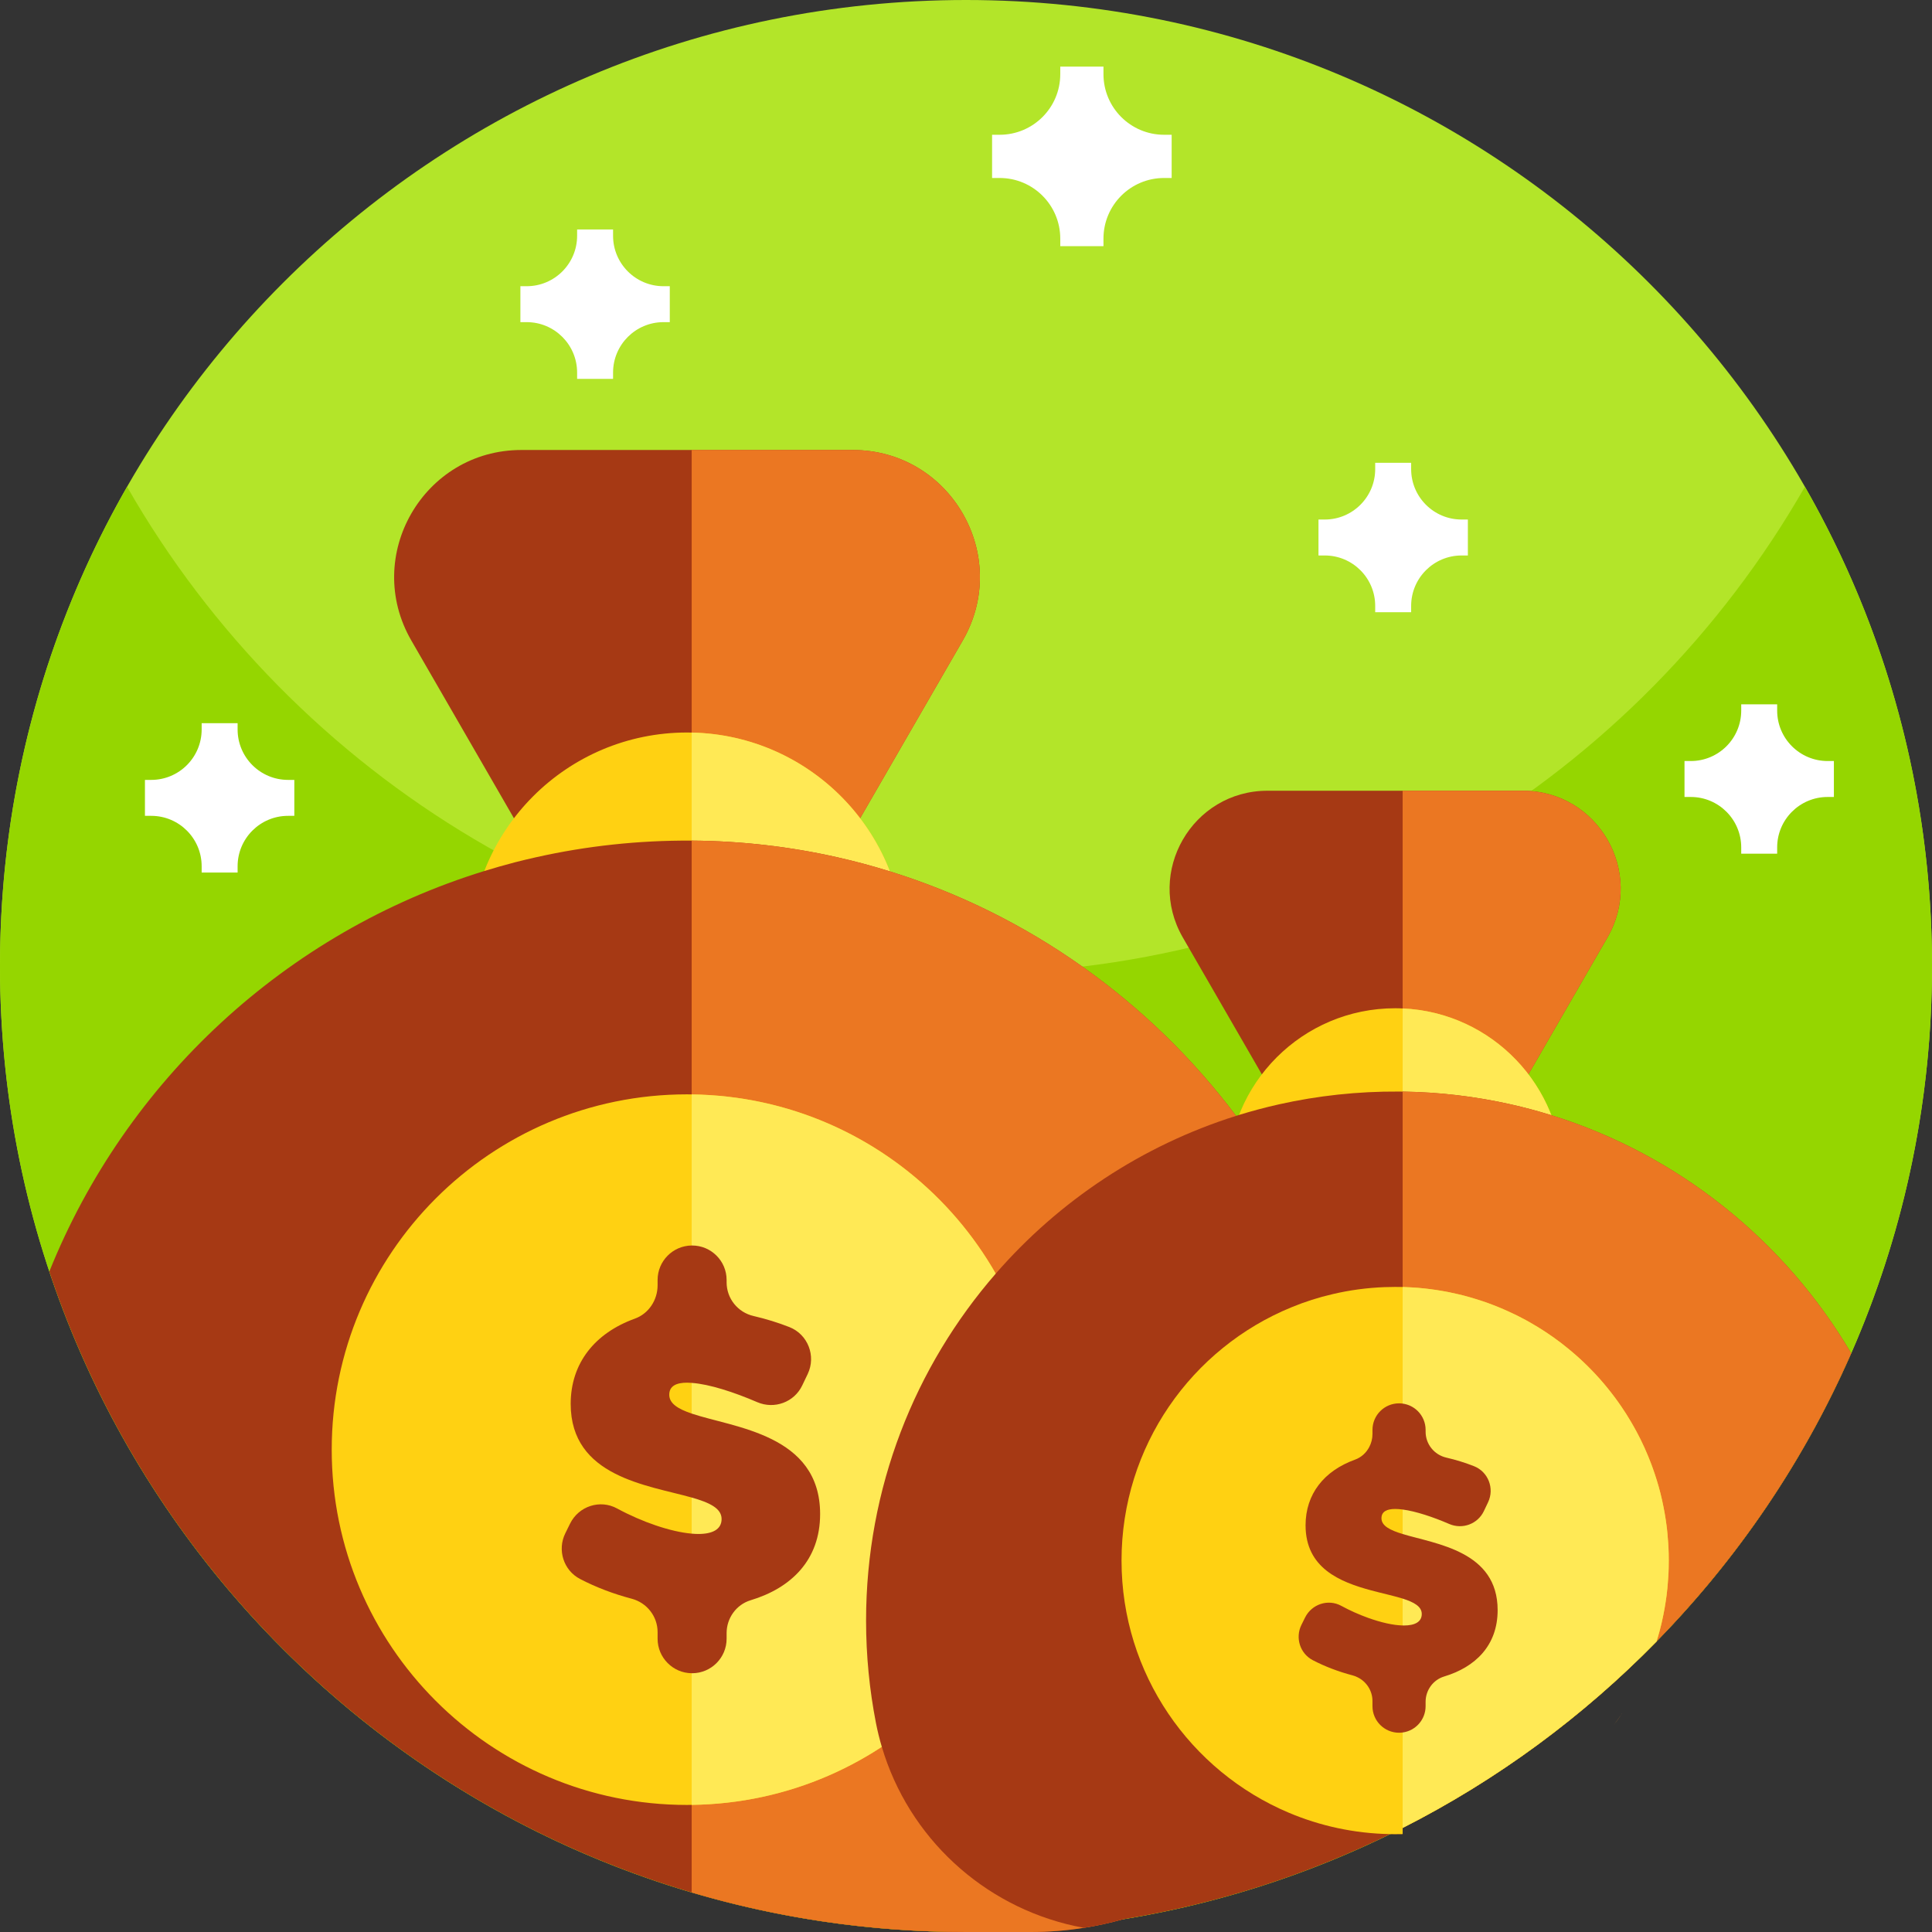 <svg height="512pt" viewBox="0 0 512 512" width="512pt" xmlns="http://www.w3.org/2000/svg"><rect x="0" y="0" width="512" height="512" fill="#333333" stroke="none"/><path d="m512 256c0 141.387-114.613 256-256 256s-256-114.613-256-256 114.613-256 256-256 256 114.613 256 256zm0 0" fill="#b3e529"/><path d="m512 256c0 26.051-3.891 51.191-11.129 74.871-32.012 104.848-129.543 181.129-244.871 181.129-104.559 0-194.488-62.699-234.23-152.551-14-31.629-21.77-66.629-21.77-103.449 0-46.219 12.25-89.57 33.68-127 44.121 77.07 127.16 129 222.32 129s178.211-51.93 222.32-129c21.43 37.43 33.68 80.781 33.68 127zm0 0" fill="#95d600"/><path d="m255.129 169.75-71.828 124.422-1.23 2.129-73.059-126.551c-12.961-22.441 3.238-50.5 29.16-50.5h87.797c25.922 0 42.121 28.059 29.16 50.5zm0 0" fill="#a63914"/><path d="m255.129 169.75-71.828 124.422v-174.922h42.668c25.922 0 42.121 28.059 29.16 50.5zm0 0" fill="#eb7722"/><path d="m239.711 251.762c0 31.418-25.152 56.969-56.41 57.617-.41.02-.82.02-1.23.02-31.84 0-57.641-25.809-57.641-57.637 0-31.84 25.801-57.641 57.641-57.641.41 0 .82 0 1.23.02 31.258.648 56.41 26.188 56.41 57.621zm0 0" fill="#ffd112"/><path d="m239.711 251.762c0 31.418-25.152 56.969-56.41 57.617v-115.238c31.258.648 56.41 26.188 56.41 57.621zm0 0" fill="#ffe955"/><path d="m364.141 404.82c0 5.621-.262 11.168-.75 16.648-.23 2.453-.492 4.871-.82 7.281-.539 4.109-1.211 8.191-2.02 12.211-.242 1.188-.5 2.359-.789 3.527-3.301 13.543-9.66 25.723-18.262 35.883-11.398 13.48-26.711 23.418-43.988 28.277-3.352.953-6.773 1.703-10.25 2.25h-.012c-4.578.73-9.27 1.102-14.02 1.102h-17.23c-25.25 0-49.648-3.66-72.699-10.469-72.371-21.402-131.391-73.93-161.531-142.082-3.238-7.309-6.141-14.809-8.699-22.469 20.328-50.602 62.73-89.961 115.281-106.152 2.719-.84 5.469-1.617 8.238-2.34 1.84-.469 3.691-.91 5.559-1.328h.012c13.219-2.961 27-4.48 41.141-4.391h.039c13.25.09 26.172 1.621 38.621 4.43 4.699 1.062 9.32 2.301 13.867 3.723 18.41 5.727 35.594 14.309 51.012 25.238 15.539 11 29.289 24.359 40.73 39.559.16.203.309.402.461.609 10.539 14.121 19.09 29.801 25.207 46.613 1.34 3.668 2.562 7.379 3.66 11.148 2.773 9.5 4.793 19.301 5.98 29.359.832 7.012 1.262 14.141 1.262 21.371zm0 0" fill="#a63914"/><path d="m364.141 404.82c0 5.621-.262 11.168-.75 16.648-.23 2.453-.492 4.871-.82 7.281-.539 4.109-1.211 8.191-2.02 12.211-.242 1.188-.5 2.359-.789 3.527-3.301 13.543-9.66 25.723-18.262 35.883-11.398 13.48-26.711 23.418-43.988 28.277-3.352.953-6.773 1.703-10.25 2.25h-.012c-4.578.73-9.27 1.102-14.02 1.102h-17.23c-25.25 0-49.648-3.66-72.699-10.469v-278.762h.039c13.25.09 26.172 1.621 38.621 4.43 4.699 1.062 9.32 2.301 13.867 3.723 18.41 5.727 35.594 14.309 51.012 25.238 15.539 11 29.289 24.359 40.73 39.559.16.203.309.402.461.609 10.539 14.121 19.09 29.801 25.207 46.613 1.34 3.668 2.562 7.379 3.66 11.148 2.773 9.5 4.793 19.301 5.98 29.359.832 7.012 1.262 14.141 1.262 21.371zm0 0" fill="#eb7722"/><path d="m276.23 384.172c0 51.598-41.5 93.488-92.93 94.137-.41.02-.82.02-1.23.02-52 0-94.16-42.148-94.16-94.156 0-52 42.16-94.16 94.16-94.16.41 0 .82 0 1.23.02 51.43.648 92.93 42.547 92.93 94.141zm0 0" fill="#ffd112"/><path d="m276.23 384.172c0 51.598-41.5 93.488-92.93 94.137v-188.277c51.43.648 92.93 42.547 92.93 94.141zm0 0" fill="#ffe955"/><path d="m183.301 374.609c-3.582-1.211-5.941-2.641-5.941-4.988 0-2.32 1.871-3.199 4.73-3.199.391 0 .789.02 1.211.059 4.668.32 11.289 2.48 17.379 5.109 4.531 1.949 9.801.02 11.922-4.441l1.449-3.027c2.27-4.762.059-10.492-4.852-12.43-3-1.18-6.211-2.172-9.527-2.941-4.16-.961-7.113-4.648-7.113-8.91v-.629c0-2.531-1.02-4.812-2.68-6.461-1.66-1.66-3.938-2.68-6.469-2.68h-.109c-5 .059-9.031 4.129-9.031 9.141v1.398c0 3.902-2.348 7.512-6.02 8.84-10.629 3.84-17.012 11.82-17.012 22.59 0 19.359 20.402 21.52 32.062 24.82 4.66 1.32 7.93 2.832 7.93 5.691 0 2.758-2.422 3.969-6.16 3.969-.559 0-1.148-.031-1.77-.09-5.539-.48-13.152-3.078-19.762-6.668-4.539-2.48-10.18-.613-12.469 4.02l-1.25 2.539c-2.199 4.43-.48 9.852 3.91 12.129 4.238 2.211 8.879 3.961 13.66 5.223 4.039 1.066 6.879 4.68 6.879 8.859v1.75c0 2.52 1.02 4.809 2.68 6.457 1.629 1.641 3.859 2.652 6.352 2.684h.109c5.051 0 9.148-4.094 9.148-9.141v-1.492c0-3.98 2.562-7.559 6.371-8.711 10.699-3.227 18.41-10.617 18.41-22.848 0-21.18-22.91-22.859-34.039-26.621zm0 0" fill="#a63914"/><path d="m425.988 248.441-54.27 94-1.988 3.449-56.27-97.449c-9.973-17.281 2.5-38.891 22.461-38.891h67.617c19.949 0 32.43 21.609 22.449 38.891zm0 0" fill="#a63914"/><path d="m425.988 248.441-54.27 94v-132.891h31.82c19.949 0 32.43 21.609 22.449 38.891zm0 0" fill="#eb7722"/><path d="m414.121 311.59c0 23.852-18.812 43.301-42.402 44.34-.66.039-1.32.051-1.988.051-24.52 0-44.391-19.871-44.391-44.391 0-24.512 19.871-44.391 44.391-44.391.668 0 1.328.012 1.988.051 23.59 1.039 42.402 20.5 42.402 44.34zm0 0" fill="#ffd112"/><path d="m414.121 311.59c0 23.852-18.812 43.301-42.402 44.34v-88.68c23.59 1.039 42.402 20.5 42.402 44.34zm0 0" fill="#ffe955"/><path d="m427.539 457.32c.84-1.102 1.641-2.23 2.41-3.371-.758 1.152-1.559 2.27-2.41 3.371zm0 0" fill="#a63914"/><path d="m490.578 358.629v.012c-12.5 28.551-30.047 54.359-51.559 76.328l-.008.012v.008c-19.48 19.922-42.191 36.684-67.293 49.422v1.641c-.66.008-1.32.02-1.988.02-.441 0-.871 0-1.301-.012h-.02c-22.039 10.793-45.859 18.512-70.898 22.59-3.352.953-6.773 1.703-10.25 2.25h-.012c-.84-.148-1.672-.32-2.5-.5-24.16-5.309-43.93-23.367-51.059-47.477-.613-2.043-1.121-4.121-1.543-6.25-1.719-8.801-2.629-17.891-2.629-27.191 0-35.191 12.961-67.34 34.359-91.949 16.77-19.293 38.73-33.953 63.691-41.812.27-.09.531-.168.789-.25 3.492-1.07 7.039-2.02 10.629-2.82 10.203-2.277 20.82-3.449 31.723-3.379.34 0 .668.012 1.008.012 9.852.141 19.461 1.309 28.73 3.398 3.609.809 7.172 1.77 10.672 2.859h.008c33.609 10.449 61.883 33.289 79.449 63.09zm0 0" fill="#a63914"/><path d="m427.539 457.32c.84-1.102 1.641-2.23 2.41-3.371-.758 1.152-1.559 2.27-2.41 3.371zm0 0" fill="#eb7722"/><path d="m490.578 358.629v.012c-12.5 28.551-30.047 54.359-51.559 76.328l-.008.012v.008c-19.48 19.922-42.191 36.684-67.293 49.422v-195.129c9.852.141 19.461 1.309 28.73 3.398 3.609.809 7.172 1.77 10.672 2.859h.008c33.609 10.449 61.883 33.289 79.449 63.09zm0 0" fill="#eb7722"/><path d="m442.238 413.559c0 .562-.008 1.121-.02 1.68 0 .16-.008.312-.008.473-.012.367-.031.738-.039 1.109-.023.301-.031.602-.051.898-.043.691-.09 1.383-.152 2.07-.02.359-.059.723-.09 1.082-.059.527-.117 1.059-.18 1.578-.008.121-.027.242-.039.352-.07.551-.148 1.09-.23 1.621-.09.59-.18 1.18-.289 1.77-.102.578-.211 1.168-.332 1.75-.109.578-.238 1.16-.367 1.73-.211.918-.43 1.828-.68 2.738-.113.43-.23.859-.363 1.289-.117.43-.238.852-.379 1.27l-.008.012v.008c-19.48 19.922-42.191 36.684-67.293 49.422v1.641c-.66.008-1.32.02-1.988.02-.441 0-.871 0-1.301-.012h-.02c-9.531-.168-18.621-2.18-26.91-5.688-26.02-11-44.281-36.77-44.281-66.812 0-30.309 18.602-56.289 45.02-67.109 3.543-1.461 7.211-2.641 11-3.508 4.434-1.043 9.012-1.66 13.723-1.84h.008c.91-.031 1.832-.051 2.762-.051.668 0 1.328.008 1.988.02.262.008.512.02.77.031.551.02 1.09.047 1.633.078 2.168.121 4.309.352 6.43.672.34.047.668.098 1.008.16.312.047.633.098.941.16.52.09 1.031.188 1.551.289.758.148 1.527.32 2.277.5.402.09.801.188 1.191.289.102.02.211.051.309.07.531.141 1.051.281 1.57.43.402.109.801.219 1.191.352.75.219 1.5.457 2.238.707.992.332 1.973.68 2.941 1.062.492.188.969.379 1.449.578.41.172.82.34 1.23.52.41.172.82.352 1.223.543.809.367 1.609.75 2.406 1.137.391.203.793.402 1.184.613.367.188.738.387 1.098.578.07.039.129.07.191.109.348.191.699.379 1.039.582.629.359 1.262.73 1.879 1.109.512.309 1.012.621 1.512.949.379.238.738.48 1.109.73 1.18.789 2.332 1.609 3.461 2.469.27.211.539.422.809.633 1.039.809 2.062 1.648 3.051 2.52.289.25.57.5.852.75.859.777 1.699 1.57 2.52 2.387.258.262.52.523.777.781 1.633 1.66 3.172 3.402 4.633 5.211.359.441.707.891 1.059 1.352.59.758 1.16 1.527 1.711 2.316.23.32.449.641.668.961.902 1.312 1.75 2.641 2.551 4.012.25.41.48.809.711 1.23.508.887 1 1.797 1.469 2.73.152.289.301.578.441.867.68 1.383 1.328 2.801 1.918 4.242.203.457.383.93.562 1.398.141.332.27.672.391 1.012.137.348.27.707.387 1.07.18.5.352 1 .52 1.508.184.52.344 1.051.5 1.57.352 1.121.66 2.25.953 3.391.141.57.277 1.148.41 1.719.129.582.258 1.16.367 1.742.242 1.16.441 2.328.621 3.508.082.52.148 1.039.219 1.562l.152 1.289c.039.328.07.66.098.988.082.801.141 1.602.191 2.41.031.371.051.742.07 1.109.02.492.039.98.051 1.473 0 .098.008.199.008.297.012.582.02 1.152.02 1.73zm0 0" fill="#ffd112"/><path d="m427.539 457.32c.84-1.102 1.641-2.23 2.41-3.371-.758 1.152-1.559 2.27-2.41 3.371zm0 0" fill="#ffe955"/><path d="m442.238 413.559c0 .562-.008 1.121-.02 1.68 0 .16-.008.312-.008.473-.012.367-.031.738-.039 1.109-.023.301-.031.602-.051.898-.043.691-.09 1.383-.152 2.07-.02.359-.059.723-.09 1.082-.059.527-.117 1.059-.18 1.578-.008.121-.027.242-.039.352-.07.551-.148 1.09-.23 1.621-.09.59-.18 1.18-.289 1.77-.102.578-.211 1.168-.332 1.75-.109.578-.238 1.16-.367 1.73-.211.918-.43 1.828-.68 2.738-.113.43-.23.859-.363 1.289-.117.43-.238.852-.379 1.27l-.008.012v.008c-19.48 19.922-42.191 36.684-67.293 49.422v-143.34c.262.008.512.02.77.031.551.02 1.09.047 1.633.078 2.168.121 4.309.352 6.43.672.34.047.668.098 1.008.16.312.047.633.098.941.16.52.09 1.031.188 1.551.289.758.148 1.527.32 2.277.5.402.09.801.188 1.191.289.102.02.211.051.309.07.531.141 1.051.281 1.57.43.402.109.801.219 1.191.352.75.219 1.5.457 2.238.707.992.332 1.973.68 2.941 1.062.492.188.969.379 1.449.578.41.172.82.34 1.23.52.41.172.82.352 1.223.543.809.367 1.609.75 2.406 1.137.391.203.793.402 1.184.613.367.188.738.387 1.098.578.07.039.129.07.191.109.348.191.699.379 1.039.582.629.359 1.262.73 1.879 1.109.512.309 1.012.621 1.512.949.379.238.738.48 1.109.73 1.18.789 2.332 1.609 3.461 2.469.27.211.539.422.809.633 1.039.809 2.062 1.648 3.051 2.52.289.25.57.5.852.75.859.777 1.699 1.57 2.52 2.387.258.262.52.523.777.781 1.633 1.66 3.172 3.402 4.633 5.211.359.441.707.891 1.059 1.352.59.758 1.16 1.527 1.711 2.316.23.32.449.641.668.961.902 1.312 1.75 2.641 2.551 4.012.25.41.48.809.711 1.23.508.887 1 1.797 1.469 2.73.152.289.301.578.441.867.68 1.383 1.328 2.801 1.918 4.242.203.457.383.93.562 1.398.141.332.27.672.391 1.012.137.348.27.707.387 1.07.18.5.352 1 .52 1.508.184.52.344 1.051.5 1.57.352 1.121.66 2.25.953 3.391.141.57.277 1.148.41 1.719.129.582.258 1.16.367 1.742.242 1.16.441 2.328.621 3.508.082.52.148 1.039.219 1.562l.152 1.289c.039.328.07.66.098.988.082.801.141 1.602.191 2.41.031.371.051.742.07 1.109.02.492.039.98.051 1.473 0 .098.008.199.008.297.012.582.02 1.152.02 1.73zm0 0" fill="#ffe955"/><path d="m371.719 406.531c-3.328-1.012-5.617-2.152-5.617-4.18 0-1.781 1.438-2.461 3.637-2.461.613 0 1.273.051 1.98.148 3.512.461 8.102 2 12.34 3.832 3.492 1.508 7.543.02 9.18-3.41l1.113-2.34c1.75-3.672.047-8.082-3.73-9.57-2.312-.91-4.781-1.68-7.34-2.27-3.203-.742-5.48-3.57-5.48-6.859v-.48c0-1.941-.789-3.703-2.062-4.98-1.066-1.062-2.457-1.781-4.02-1.992-.309-.047-.629-.07-.957-.07-3.891 0-7.043 3.152-7.043 7.043v1.078c0 1.211-.297 2.391-.84 3.43-.789 1.531-2.109 2.762-3.789 3.371-8.199 2.961-13.102 9.109-13.102 17.398 0 11.352 9.102 15.02 17.402 17.25 3.051.82 5.98 1.441 8.328 2.172 3.02.961 5.062 2.098 5.062 4.078 0 2.121-1.859 3.051-4.742 3.051-.109 0-.211 0-.32-.008-2.527-.051-5.777-.801-9.148-2.012-2.391-.859-4.832-1.941-7.121-3.191-3.488-1.898-7.828-.457-9.598 3.113l-.961 1.938c-1.691 3.422-.371 7.59 3.008 9.352 3.262 1.699 6.84 3.051 10.523 4.02.469.121.918.289 1.34.508 2.379 1.16 3.957 3.582 3.957 6.312v1.348c0 1.953.793 3.711 2.062 4.98 1.277 1.27 3.039 2.062 4.98 2.062.328 0 .648-.02.957-.07 3.441-.461 6.082-3.41 6.082-6.973v-1.148c0-3.07 1.98-5.82 4.91-6.711 8.238-2.48 14.18-8.18 14.18-17.59 0-15.668-16.289-17.48-25.172-20.168zm0 0" fill="#a63914"/><g fill="#fff"><path d="m310.5 35.715h-2.004c-8.871 0-16.066-7.191-16.066-16.066v-2h-11.449v2c0 8.875-7.195 16.066-16.066 16.066h-2.004v11.453h2.004c8.871 0 16.066 7.191 16.066 16.066v2.004h11.449v-2.004c0-8.875 7.195-16.066 16.066-16.066h2.004zm0 0"/><path d="m78 206.68h-1.664c-7.383 0-13.367-5.984-13.367-13.367v-1.664h-9.527v1.664c0 7.383-5.984 13.367-13.363 13.367h-1.668v9.527h1.668c7.379 0 13.363 5.984 13.363 13.363v1.668h9.527v-1.668c0-7.379 5.984-13.363 13.367-13.363h1.664zm0 0"/><path d="m486 201.68h-1.664c-7.383 0-13.367-5.984-13.367-13.367v-1.664h-9.527v1.664c0 7.383-5.984 13.367-13.363 13.367h-1.668v9.527h1.668c7.379 0 13.363 5.984 13.363 13.363v1.668h9.527v-1.668c0-7.379 5.984-13.363 13.367-13.363h1.664zm0 0"/><path d="m177.5 75.848h-1.664c-7.383 0-13.367-5.984-13.367-13.367v-1.664h-9.527v1.664c0 7.383-5.984 13.367-13.363 13.367h-1.668v9.523h1.668c7.379 0 13.363 5.984 13.363 13.367v1.668h9.527v-1.668c0-7.383 5.984-13.367 13.367-13.367h1.664zm0 0"/><path d="m389 137.68h-1.664c-7.383 0-13.367-5.984-13.367-13.367v-1.664h-9.527v1.664c0 7.383-5.984 13.367-13.363 13.367h-1.668v9.527h1.668c7.379 0 13.363 5.984 13.363 13.363v1.668h9.527v-1.668c0-7.379 5.984-13.363 13.367-13.363h1.664zm0 0"/></g></svg>